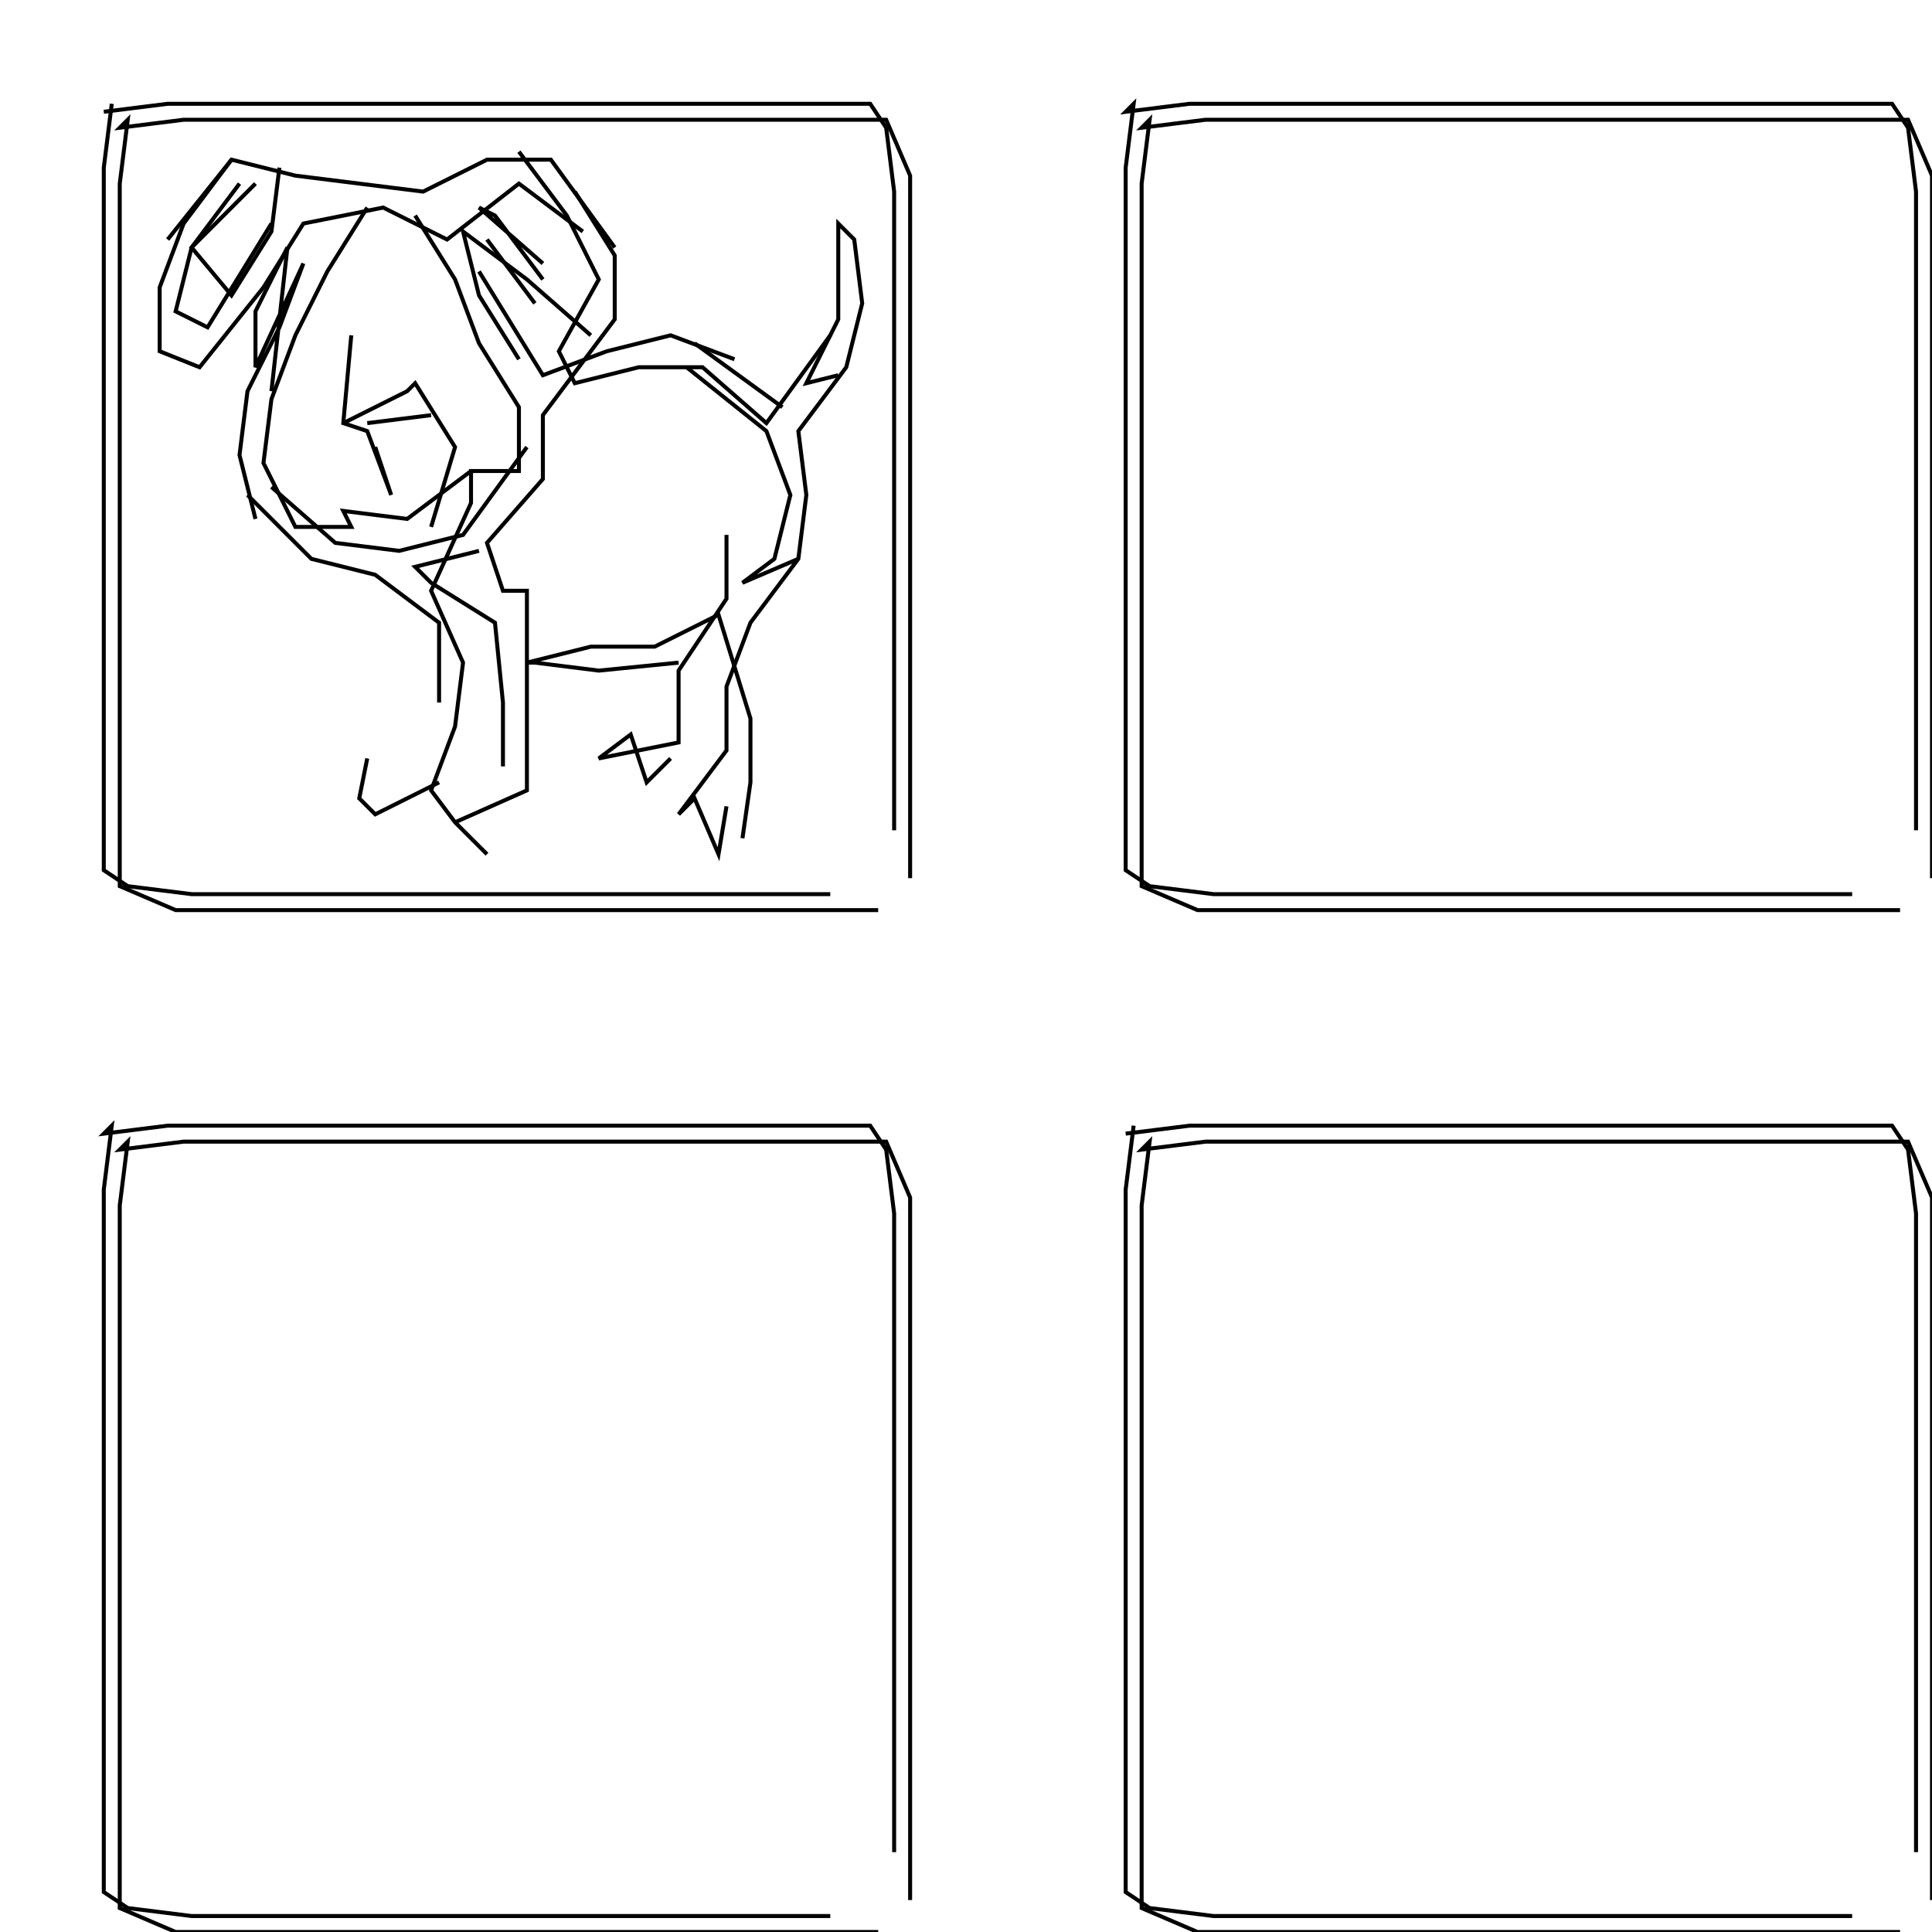 <svg xmlns="http://www.w3.org/2000/svg" height="484px" width="484px" version="1.1"><polyline points="28.0,26.0,26.0,42.0,26.0,58.0,26.0,74.0,26.0,90.0,26.0,106.0,26.0,122.0,26.0,138.0,26.0,154.0,26.0,170.0,26.0,186.0,26.0,202.0,26.0,218.0,32.0,222.0,48.0,224.0,64.0,224.0,80.0,224.0,96.0,224.0,112.0,224.0,128.0,224.0,144.0,224.0,160.0,224.0,176.0,224.0,192.0,224.0,208.0,224.0" stroke="black" stroke-width="1" fill="none" />
<polyline points="170.0,166.0,150.0,168.0,134.0,166.0,132.0,166.0,148.0,162.0,164.0,162.0,180.0,154.0,188.0,180.0,188.0,196.0,186.0,210.0" stroke="black" stroke-width="1" fill="none" />
<polyline points="126.0,192.0,126.0,176.0,124.0,156.0,108.0,146.0,104.0,142.0,120.0,138.0" stroke="black" stroke-width="1" fill="none" />
<polyline points="108.0,104.0,92.0,106.0" stroke="black" stroke-width="1" fill="none" />
<polyline points="86.0,106.0,102.0,98.0,104.0,96.0,114.0,112.0,108.0,132.0" stroke="black" stroke-width="1" fill="none" />
<polyline points="94.0,112.0,98.0,124.0,92.0,108.0,86.0,106.0,88.0,84.0" stroke="black" stroke-width="1" fill="none" />
<polyline points="68.0,98.0,72.0,62.0,64.0,78.0,64.0,92.0,76.0,66.0,70.0,82.0,62.0,98.0,60.0,114.0,64.0,130.0" stroke="black" stroke-width="1" fill="none" />
<polyline points="62.0,124.0,78.0,140.0,94.0,144.0,110.0,156.0,110.0,160.0,110.0,176.0" stroke="black" stroke-width="1" fill="none" />
<polyline points="110.0,196.0,94.0,204.0,90.0,200.0,92.0,190.0" stroke="black" stroke-width="1" fill="none" />
<polyline points="68.0,122.0,84.0,136.0,100.0,138.0,116.0,134.0,132.0,112.0" stroke="black" stroke-width="1" fill="none" />
<polyline points="148.0,84.0,132.0,70.0,116.0,58.0,116.0,58.0,120.0,74.0,130.0,90.0" stroke="black" stroke-width="1" fill="none" />
<polyline points="120.0,68.0,136.0,94.0,152.0,88.0,168.0,84.0,184.0,90.0" stroke="black" stroke-width="1" fill="none" />
<polyline points="174.0,86.0,196.0,102.0" stroke="black" stroke-width="1" fill="none" />
<polyline points="210.0,94.0,202.0,96.0,210.0,80.0,210.0,64.0,210.0,56.0,214.0,60.0,216.0,76.0,212.0,92.0,200.0,108.0,202.0,124.0,200.0,140.0,188.0,156.0,182.0,172.0,182.0,188.0,170.0,204.0,174.0,200.0,180.0,214.0,182.0,202.0" stroke="black" stroke-width="1" fill="none" />
<polyline points="228.0,220.0,228.0,204.0,228.0,188.0,228.0,172.0,228.0,156.0,228.0,140.0,228.0,124.0,228.0,108.0,228.0,92.0,228.0,76.0,228.0,60.0,228.0,44.0,222.0,30.0,206.0,30.0,190.0,30.0,174.0,30.0,158.0,30.0,142.0,30.0,126.0,30.0,110.0,30.0,94.0,30.0,78.0,30.0,62.0,30.0,46.0,30.0,30.0,32.0,32.0,30.0,30.0,46.0,30.0,62.0,30.0,78.0,30.0,94.0,30.0,110.0,30.0,126.0,30.0,142.0,30.0,158.0,30.0,174.0,30.0,190.0,30.0,206.0,30.0,222.0,44.0,228.0,60.0,228.0,76.0,228.0,92.0,228.0,108.0,228.0,124.0,228.0,140.0,228.0,156.0,228.0,172.0,228.0,188.0,228.0,204.0,228.0,220.0,228.0" stroke="black" stroke-width="1" fill="none" />
<polyline points="282.0,284.0,298.0,282.0,314.0,282.0,330.0,282.0,346.0,282.0,362.0,282.0,378.0,282.0,394.0,282.0,410.0,282.0,426.0,282.0,442.0,282.0,458.0,282.0,474.0,282.0,478.0,288.0,480.0,304.0,480.0,320.0,480.0,336.0,480.0,352.0,480.0,368.0,480.0,384.0,480.0,400.0,480.0,416.0,480.0,432.0,480.0,448.0,480.0,464.0" stroke="black" stroke-width="1" fill="none" />
<polyline points="484.0,476.0,484.0,460.0,484.0,444.0,484.0,428.0,484.0,412.0,484.0,396.0,484.0,380.0,484.0,364.0,484.0,348.0,484.0,332.0,484.0,316.0,484.0,300.0,478.0,286.0,462.0,286.0,446.0,286.0,430.0,286.0,414.0,286.0,398.0,286.0,382.0,286.0,366.0,286.0,350.0,286.0,334.0,286.0,318.0,286.0,302.0,286.0,286.0,288.0,288.0,286.0,286.0,302.0,286.0,318.0,286.0,334.0,286.0,350.0,286.0,366.0,286.0,382.0,286.0,398.0,286.0,414.0,286.0,430.0,286.0,446.0,286.0,462.0,286.0,478.0,300.0,484.0,316.0,484.0,332.0,484.0,348.0,484.0,364.0,484.0,380.0,484.0,396.0,484.0,412.0,484.0,428.0,484.0,444.0,484.0,460.0,484.0,476.0,484.0" stroke="black" stroke-width="1" fill="none" />
<polyline points="484.0,220.0,484.0,204.0,484.0,188.0,484.0,172.0,484.0,156.0,484.0,140.0,484.0,124.0,484.0,108.0,484.0,92.0,484.0,76.0,484.0,60.0,484.0,44.0,478.0,30.0,462.0,30.0,446.0,30.0,430.0,30.0,414.0,30.0,398.0,30.0,382.0,30.0,366.0,30.0,350.0,30.0,334.0,30.0,318.0,30.0,302.0,30.0,286.0,32.0,288.0,30.0,286.0,46.0,286.0,62.0,286.0,78.0,286.0,94.0,286.0,110.0,286.0,126.0,286.0,142.0,286.0,158.0,286.0,174.0,286.0,190.0,286.0,206.0,286.0,222.0,300.0,228.0,316.0,228.0,332.0,228.0,348.0,228.0,364.0,228.0,380.0,228.0,396.0,228.0,412.0,228.0,428.0,228.0,444.0,228.0,460.0,228.0,476.0,228.0" stroke="black" stroke-width="1" fill="none" />
<polyline points="480.0,208.0,480.0,192.0,480.0,176.0,480.0,160.0,480.0,144.0,480.0,128.0,480.0,112.0,480.0,96.0,480.0,80.0,480.0,64.0,480.0,48.0,478.0,32.0,474.0,26.0,458.0,26.0,442.0,26.0,426.0,26.0,410.0,26.0,394.0,26.0,378.0,26.0,362.0,26.0,346.0,26.0,330.0,26.0,314.0,26.0,298.0,26.0,282.0,28.0,284.0,26.0,282.0,42.0,282.0,58.0,282.0,74.0,282.0,90.0,282.0,106.0,282.0,122.0,282.0,138.0,282.0,154.0,282.0,170.0,282.0,186.0,282.0,202.0,282.0,218.0,288.0,222.0,304.0,224.0,320.0,224.0,336.0,224.0,352.0,224.0,368.0,224.0,384.0,224.0,400.0,224.0,416.0,224.0,432.0,224.0,448.0,224.0,464.0,224.0" stroke="black" stroke-width="1" fill="none" />
<polyline points="284.0,282.0,282.0,298.0,282.0,314.0,282.0,330.0,282.0,346.0,282.0,362.0,282.0,378.0,282.0,394.0,282.0,410.0,282.0,426.0,282.0,442.0,282.0,458.0,282.0,474.0,288.0,478.0,304.0,480.0,320.0,480.0,336.0,480.0,352.0,480.0,368.0,480.0,384.0,480.0,400.0,480.0,416.0,480.0,432.0,480.0,448.0,480.0,464.0,480.0" stroke="black" stroke-width="1" fill="none" />
<polyline points="228.0,476.0,228.0,460.0,228.0,444.0,228.0,428.0,228.0,412.0,228.0,396.0,228.0,380.0,228.0,364.0,228.0,348.0,228.0,332.0,228.0,316.0,228.0,300.0,222.0,286.0,206.0,286.0,190.0,286.0,174.0,286.0,158.0,286.0,142.0,286.0,126.0,286.0,110.0,286.0,94.0,286.0,78.0,286.0,62.0,286.0,46.0,286.0,30.0,288.0,32.0,286.0,30.0,302.0,30.0,318.0,30.0,334.0,30.0,350.0,30.0,366.0,30.0,382.0,30.0,398.0,30.0,414.0,30.0,430.0,30.0,446.0,30.0,462.0,30.0,478.0,44.0,484.0,60.0,484.0,76.0,484.0,92.0,484.0,108.0,484.0,124.0,484.0,140.0,484.0,156.0,484.0,172.0,484.0,188.0,484.0,204.0,484.0,220.0,484.0" stroke="black" stroke-width="1" fill="none" />
<polyline points="224.0,464.0,224.0,448.0,224.0,432.0,224.0,416.0,224.0,400.0,224.0,384.0,224.0,368.0,224.0,352.0,224.0,336.0,224.0,320.0,224.0,304.0,222.0,288.0,218.0,282.0,202.0,282.0,186.0,282.0,170.0,282.0,154.0,282.0,138.0,282.0,122.0,282.0,106.0,282.0,90.0,282.0,74.0,282.0,58.0,282.0,42.0,282.0,26.0,284.0,28.0,282.0,26.0,298.0,26.0,314.0,26.0,330.0,26.0,346.0,26.0,362.0,26.0,378.0,26.0,394.0,26.0,410.0,26.0,426.0,26.0,442.0,26.0,458.0,26.0,474.0,32.0,478.0,48.0,480.0,64.0,480.0,80.0,480.0,96.0,480.0,112.0,480.0,128.0,480.0,144.0,480.0,160.0,480.0,176.0,480.0,192.0,480.0,208.0,480.0" stroke="black" stroke-width="1" fill="none" />
<polyline points="224.0,208.0,224.0,192.0,224.0,176.0,224.0,160.0,224.0,144.0,224.0,128.0,224.0,112.0,224.0,96.0,224.0,80.0,224.0,64.0,224.0,48.0,222.0,32.0,218.0,26.0,202.0,26.0,186.0,26.0,170.0,26.0,154.0,26.0,138.0,26.0,122.0,26.0,106.0,26.0,90.0,26.0,74.0,26.0,58.0,26.0,42.0,26.0,26.0,28.0" stroke="black" stroke-width="1" fill="none" />
<polyline points="58.0,40.0,46.0,56.0,40.0,72.0,40.0,88.0,50.0,92.0,66.0,72.0,76.0,56.0,96.0,52.0,112.0,60.0,130.0,46.0,146.0,58.0" stroke="black" stroke-width="1" fill="none" />
<polyline points="154.0,62.0,138.0,40.0,122.0,40.0,106.0,48.0,90.0,46.0,74.0,44.0,58.0,40.0,42.0,60.0" stroke="black" stroke-width="1" fill="none" />
<polyline points="60.0,46.0,48.0,62.0,44.0,78.0,52.0,82.0,68.0,56.0" stroke="black" stroke-width="1" fill="none" />
<polyline points="64.0,46.0,48.0,62.0,58.0,74.0,68.0,58.0,70.0,42.0" stroke="black" stroke-width="1" fill="none" />
<polyline points="92.0,52.0,82.0,68.0,74.0,84.0,68.0,100.0,66.0,116.0,74.0,132.0,88.0,132.0,86.0,128.0,102.0,130.0,118.0,118.0" stroke="black" stroke-width="1" fill="none" />
<polyline points="136.0,66.0,120.0,52.0,124.0,54.0,136.0,70.0" stroke="black" stroke-width="1" fill="none" />
<polyline points="134.0,76.0,122.0,60.0" stroke="black" stroke-width="1" fill="none" />
<polyline points="104.0,54.0,114.0,70.0,120.0,86.0,130.0,102.0,130.0,118.0,118.0,118.0,118.0,126.0,108.0,148.0,116.0,166.0,114.0,182.0,108.0,198.0,114.0,206.0,122.0,214.0" stroke="black" stroke-width="1" fill="none" />
<polyline points="168.0,190.0,162.0,196.0,158.0,184.0,150.0,190.0,170.0,186.0,170.0,170.0,170.0,168.0,182.0,150.0,182.0,134.0" stroke="black" stroke-width="1" fill="none" />
<polyline points="200.0,140.0,186.0,146.0,194.0,140.0,198.0,124.0,192.0,108.0,172.0,92.0" stroke="black" stroke-width="1" fill="none" />
<polyline points="144.0,48.0,154.0,64.0,154.0,80.0,136.0,104.0,136.0,120.0,122.0,136.0,126.0,148.0,132.0,148.0,132.0,166.0,132.0,182.0,132.0,198.0,114.0,206.0" stroke="black" stroke-width="1" fill="none" />
<polyline points="208.0,84.0,192.0,106.0,176.0,92.0,160.0,92.0,144.0,96.0,140.0,88.0,150.0,70.0,142.0,54.0,130.0,38.0" stroke="black" stroke-width="1" fill="none" />
</svg>